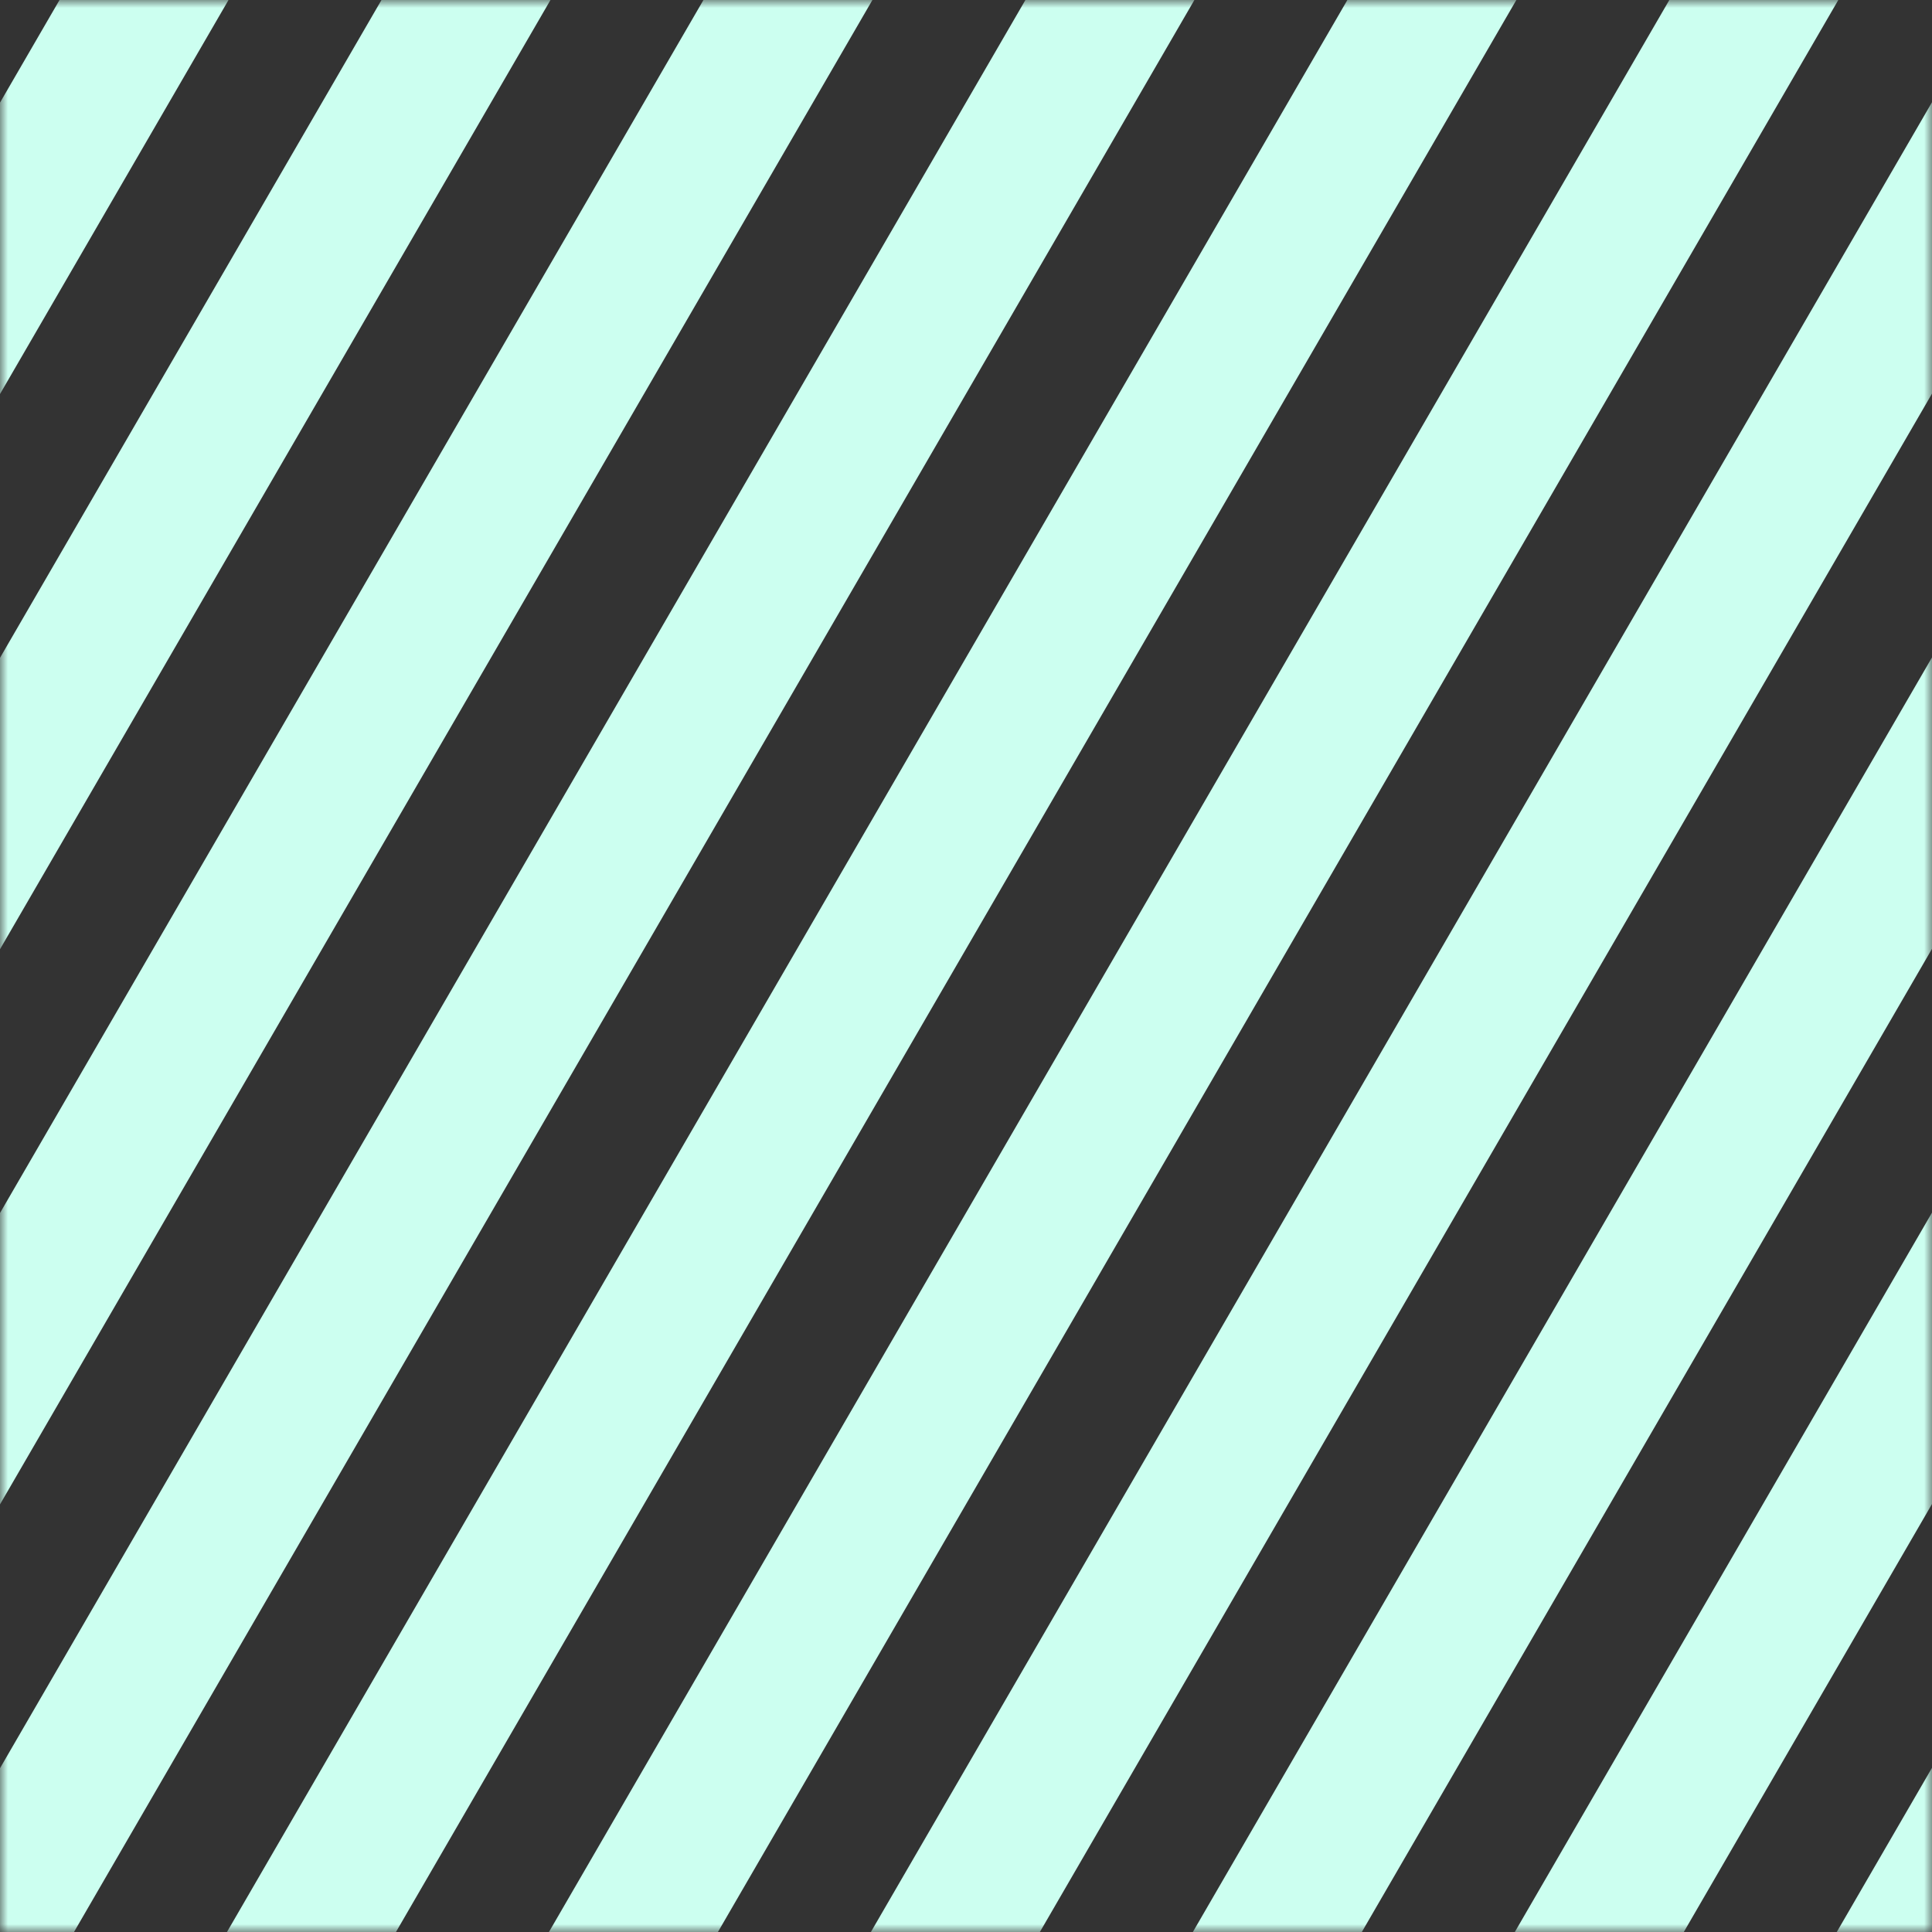 <svg width="122" height="122" viewBox="0 0 122 122" fill="none" xmlns="http://www.w3.org/2000/svg">
<rect x="0" y="0" width="122" height="122" fill="#333333" stroke="none"/>
<mask id="mask0" mask-type="alpha" maskUnits="userSpaceOnUse" x="0" y="0" width="122" height="122">
<path d="M0 0H122V122H0V0Z" fill="#FBFBFB"/>
</mask>
<g mask="url(#mask0)">
<path d="M-30.525 -11L-22.522 -6.4L-101.997 130.648L-110 126.048L-30.525 -11Z" fill="#CCFFF0"/>
<path d="M-10.194 -10.998L-2.191 -6.398L-81.666 130.649L-89.669 126.049L-10.194 -10.998Z" fill="#CCFFF0"/>
<path d="M10.136 -10.998L18.14 -6.398L-61.335 130.649L-69.338 126.049L10.136 -10.998Z" fill="#CCFFF0"/>
<path d="M30.467 -10.998L38.471 -6.398L-41.004 130.649L-49.008 126.049L30.467 -10.998Z" fill="#CCFFF0"/>
<path d="M50.798 -10.998L58.801 -6.398L-20.674 130.649L-28.677 126.049L50.798 -10.998Z" fill="#CCFFF0"/>
<path d="M71.129 -10.998L79.132 -6.398L-0.343 130.649L-8.346 126.049L71.129 -10.998Z" fill="#CCFFF0"/>
<path d="M91.46 -10.998L99.463 -6.398L19.988 130.649L11.985 126.049L91.46 -10.998Z" fill="#CCFFF0"/>
<path d="M111.791 -10.998L119.794 -6.398L40.319 130.649L32.316 126.049L111.791 -10.998Z" fill="#CCFFF0"/>
<path d="M132.121 -10.998L140.124 -6.398L60.65 130.649L52.646 126.049L132.121 -10.998Z" fill="#CCFFF0"/>
<path d="M152.452 -10.998L160.455 -6.398L80.98 130.649L72.977 126.049L152.452 -10.998Z" fill="#CCFFF0"/>
<path d="M172.783 -10.998L180.786 -6.398L101.311 130.649L93.308 126.049L172.783 -10.998Z" fill="#CCFFF0"/>
<path d="M193.114 -10.998L201.117 -6.398L121.642 130.649L113.639 126.049L193.114 -10.998Z" fill="#CCFFF0"/>
<path d="M213.444 -10.998L221.448 -6.398L141.973 130.649L133.97 126.049L213.444 -10.998Z" fill="#CCFFF0"/>
<path d="M233.775 -10.998L241.778 -6.398L162.304 130.649L154.3 126.049L233.775 -10.998Z" fill="#CCFFF0"/>
</g>
</svg>
